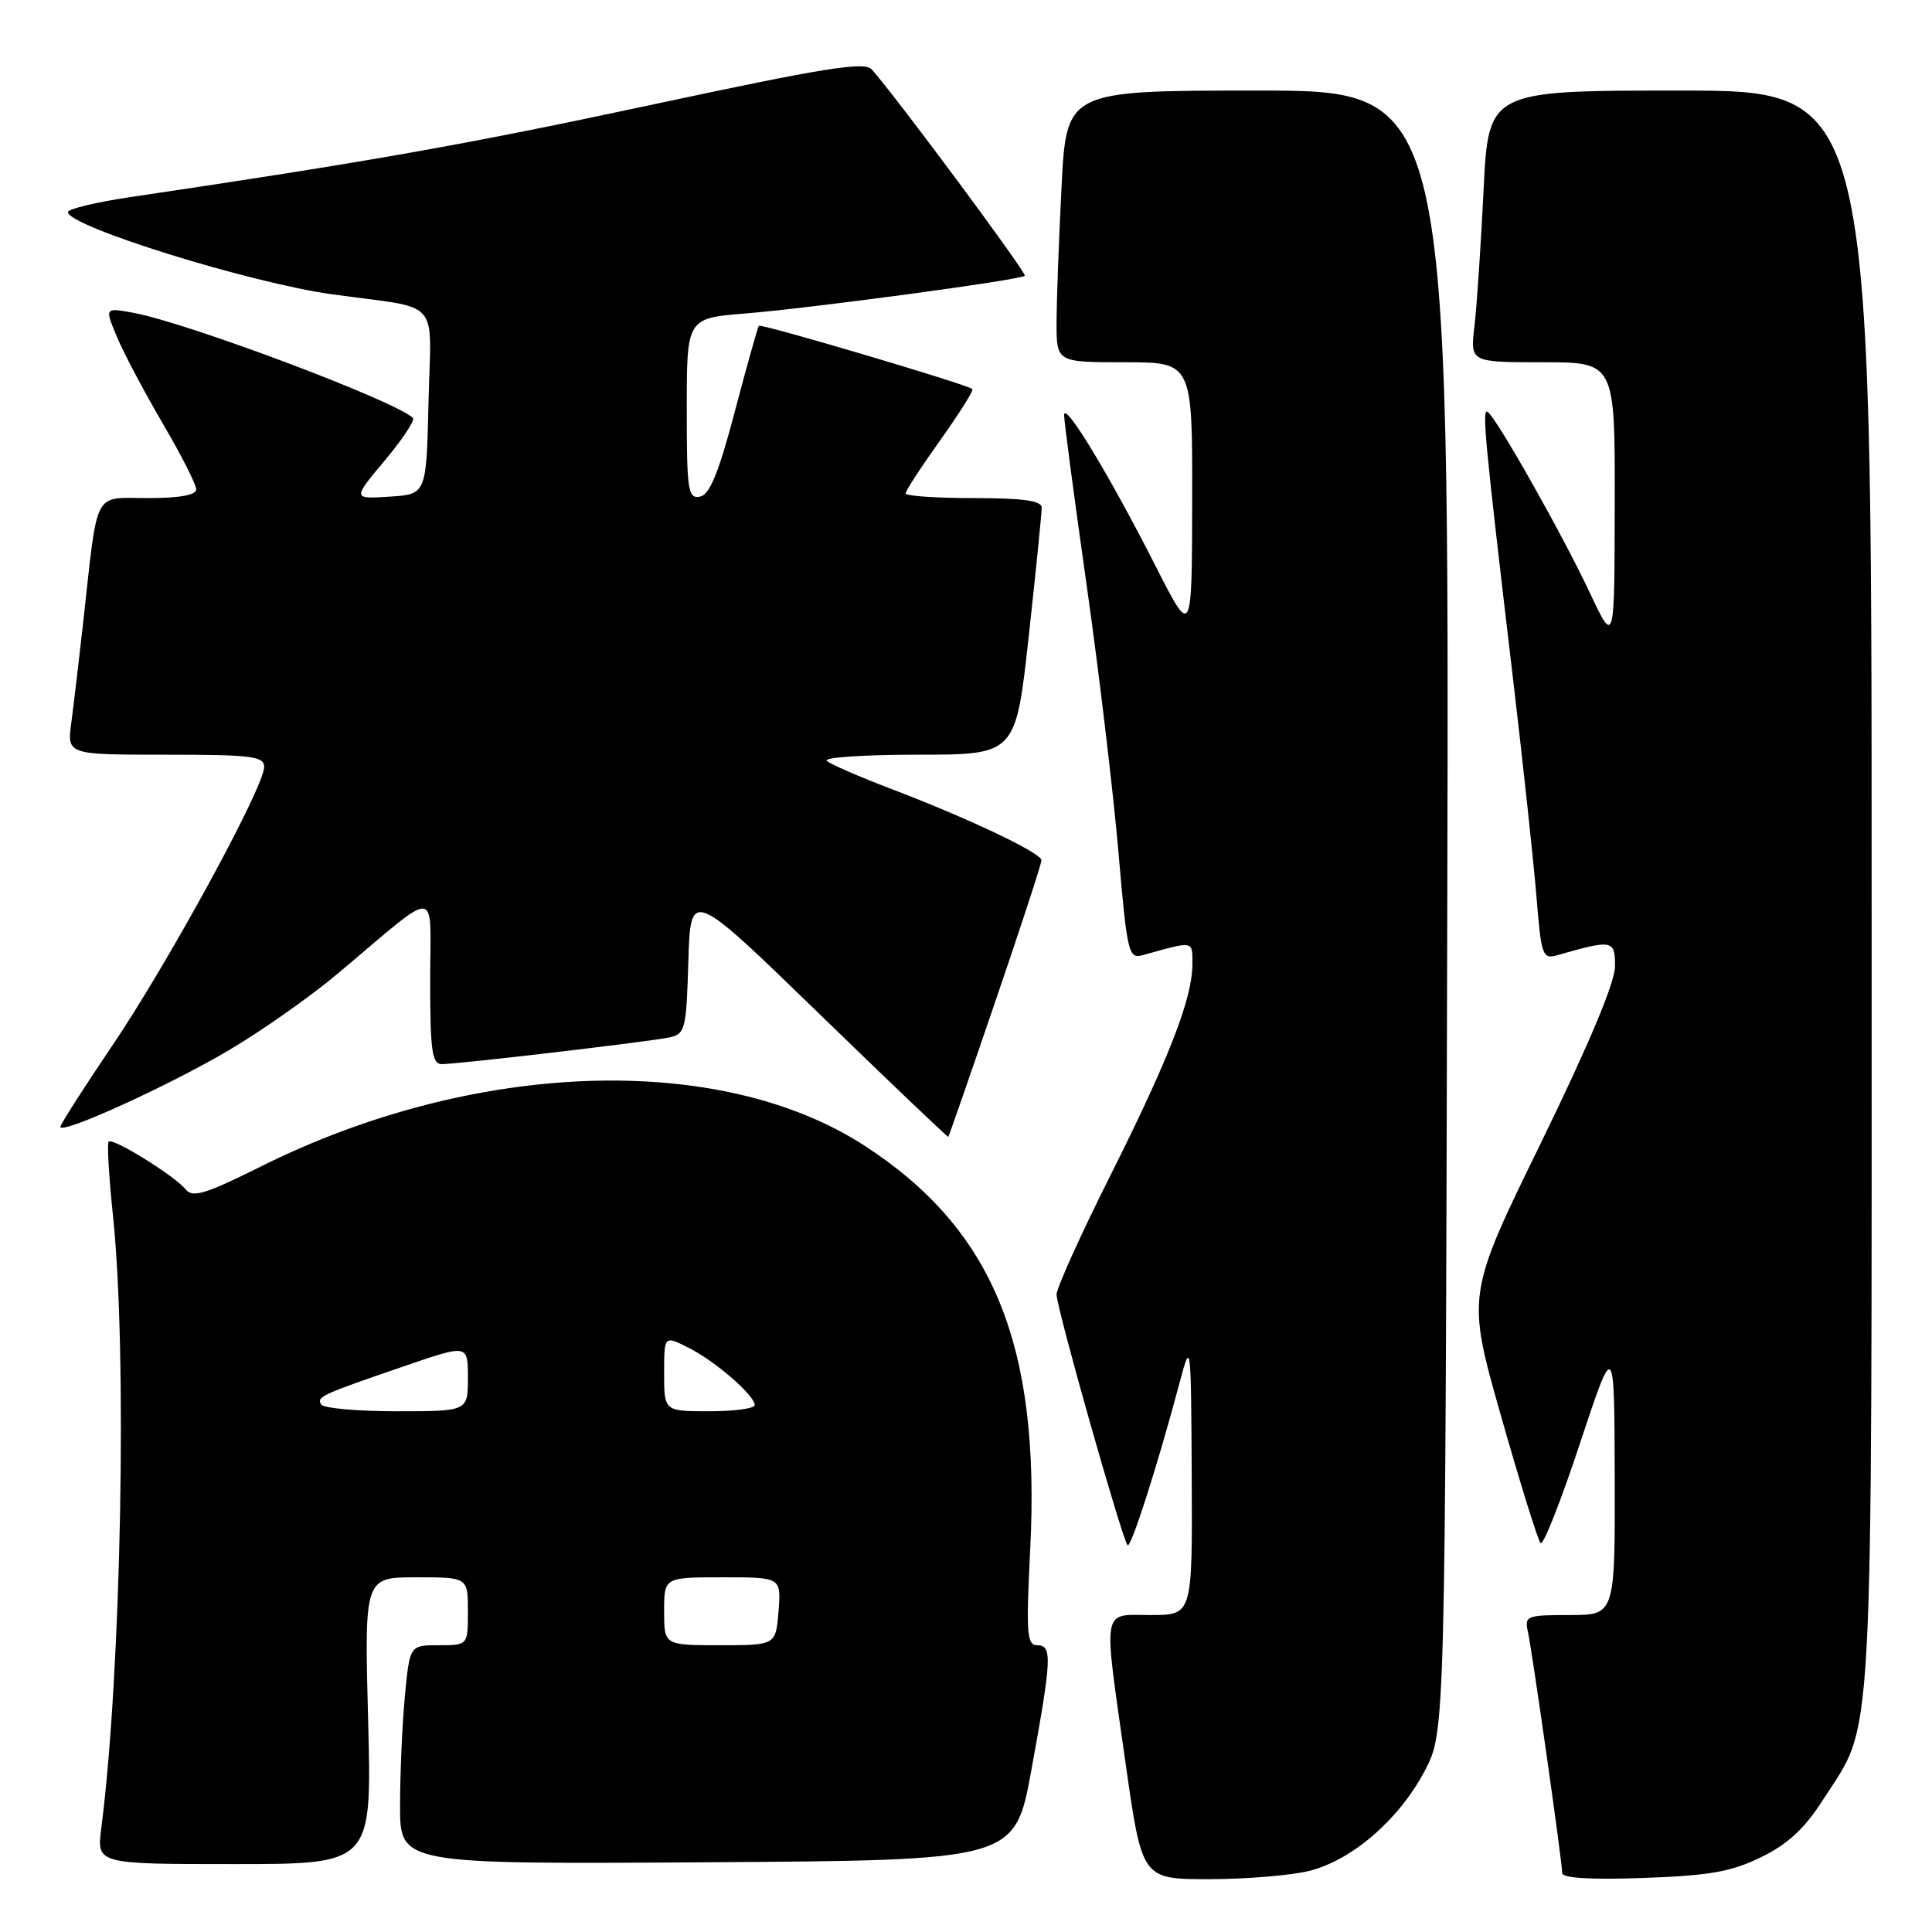 <?xml version="1.0" encoding="UTF-8" standalone="no"?>
<!DOCTYPE svg PUBLIC "-//W3C//DTD SVG 1.1//EN" "http://www.w3.org/Graphics/SVG/1.1/DTD/svg11.dtd" >
<svg xmlns="http://www.w3.org/2000/svg" xmlns:xlink="http://www.w3.org/1999/xlink" version="1.1" viewBox="0 0 256 256">
 <g >
 <path fill="currentColor"
d=" M 173.50 247.90 C 179.19 246.46 185.39 241.09 188.79 234.64 C 191.50 229.50 191.50 229.50 191.77 120.75 C 192.03 12.00 192.03 12.00 166.67 12.00 C 141.31 12.00 141.31 12.00 140.66 24.75 C 140.30 31.76 140.01 39.86 140.00 42.75 C 140.00 48.00 140.00 48.00 149.00 48.00 C 158.00 48.00 158.00 48.00 157.97 66.25 C 157.94 84.50 157.94 84.50 153.12 75.00 C 146.98 62.92 141.01 53.06 141.00 55.00 C 141.00 55.83 142.34 65.95 143.98 77.50 C 145.62 89.05 147.51 104.94 148.19 112.81 C 149.37 126.44 149.53 127.09 151.47 126.55 C 158.27 124.65 158.00 124.60 158.00 127.74 C 158.00 132.28 154.94 140.17 147.14 155.74 C 143.21 163.57 140.00 170.68 140.00 171.53 C 140.00 173.31 148.71 204.04 149.41 204.75 C 149.86 205.20 153.46 193.92 156.36 183.00 C 157.79 177.60 157.82 177.83 157.91 195.75 C 158.00 214.00 158.00 214.00 152.50 214.00 C 145.90 214.00 146.15 212.52 149.16 233.75 C 151.33 249.00 151.33 249.00 160.22 249.00 C 165.11 249.00 171.09 248.50 173.50 247.90 Z  M 233.35 246.09 C 236.87 244.38 239.10 242.31 241.48 238.60 C 248.40 227.77 248.00 235.27 248.00 117.97 C 248.00 12.00 248.00 12.00 222.61 12.00 C 197.22 12.00 197.22 12.00 196.58 25.25 C 196.22 32.54 195.68 40.64 195.37 43.25 C 194.81 48.00 194.81 48.00 204.41 48.00 C 214.00 48.00 214.00 48.00 213.96 66.75 C 213.93 85.50 213.93 85.50 210.64 78.50 C 207.00 70.77 198.25 55.27 197.11 54.57 C 196.34 54.09 196.74 58.31 200.49 90.00 C 201.82 101.28 203.22 114.25 203.59 118.83 C 204.23 126.70 204.39 127.13 206.39 126.56 C 213.68 124.47 214.00 124.53 214.00 128.04 C 214.00 130.16 210.53 138.42 204.17 151.46 C 194.33 171.59 194.33 171.59 198.92 187.72 C 201.44 196.58 203.79 204.13 204.14 204.47 C 204.49 204.82 206.83 198.89 209.34 191.30 C 213.91 177.50 213.91 177.50 213.96 195.75 C 214.00 214.00 214.00 214.00 207.98 214.00 C 202.26 214.00 201.99 214.11 202.46 216.25 C 203.05 218.96 207.00 246.73 207.00 248.19 C 207.00 248.86 210.79 249.09 217.75 248.84 C 226.51 248.53 229.40 248.02 233.35 246.09 Z  M 48.78 228.00 C 48.28 209.00 48.28 209.00 55.14 209.00 C 62.00 209.00 62.00 209.00 62.00 213.50 C 62.00 218.00 62.00 218.00 58.14 218.00 C 54.29 218.00 54.29 218.00 53.65 224.75 C 53.30 228.46 53.01 234.99 53.01 239.26 C 53.00 247.02 53.00 247.02 93.74 246.76 C 134.48 246.50 134.48 246.50 136.67 234.50 C 139.37 219.71 139.45 218.00 137.43 218.00 C 136.06 218.00 135.95 216.43 136.51 205.25 C 137.87 178.17 131.59 162.88 114.57 151.82 C 95.39 139.36 62.85 140.47 34.60 154.55 C 27.24 158.22 25.52 158.75 24.60 157.60 C 23.20 155.84 14.95 150.72 14.40 151.27 C 14.17 151.50 14.43 155.92 14.97 161.09 C 16.88 179.20 16.07 221.64 13.42 242.25 C 12.81 247.00 12.81 247.00 31.05 247.00 C 49.28 247.00 49.28 247.00 48.78 228.00 Z  M 131.90 132.65 C 135.26 122.83 138.00 114.43 138.00 113.99 C 138.00 113.03 128.33 108.43 118.00 104.50 C 113.88 102.93 110.07 101.27 109.55 100.82 C 109.03 100.37 114.45 100.00 121.59 100.00 C 134.59 100.00 134.59 100.00 136.32 84.25 C 137.27 75.59 138.04 67.94 138.03 67.25 C 138.01 66.34 135.52 66.00 129.00 66.00 C 124.05 66.00 120.00 65.72 120.00 65.38 C 120.00 65.03 122.07 61.85 124.60 58.31 C 127.13 54.76 129.04 51.72 128.85 51.55 C 128.18 50.94 100.83 42.84 100.56 43.17 C 100.40 43.35 98.97 48.44 97.38 54.49 C 95.21 62.70 94.04 65.56 92.74 65.81 C 91.16 66.11 91.00 65.01 91.00 54.16 C 91.00 42.17 91.00 42.17 98.75 41.54 C 107.60 40.82 135.25 37.09 135.79 36.54 C 136.11 36.22 118.60 12.63 115.50 9.19 C 114.53 8.13 109.18 8.99 86.41 13.87 C 61.75 19.15 48.97 21.42 17.25 26.12 C 12.71 26.80 9.00 27.69 9.00 28.10 C 9.00 29.99 33.12 37.49 44.03 39.00 C 58.72 41.03 57.10 39.22 56.78 53.28 C 56.50 65.50 56.50 65.50 51.61 65.81 C 46.71 66.12 46.71 66.12 50.98 61.02 C 53.33 58.22 55.01 55.68 54.72 55.39 C 52.49 53.16 24.89 42.78 17.68 41.45 C 13.87 40.75 13.87 40.75 15.49 44.63 C 16.38 46.76 19.11 51.91 21.55 56.09 C 24.00 60.26 26.00 64.20 26.00 64.84 C 26.00 65.60 23.79 66.00 19.59 66.00 C 12.25 66.00 13.01 64.55 11.02 82.50 C 10.47 87.45 9.76 93.41 9.45 95.75 C 8.88 100.00 8.88 100.00 21.94 100.00 C 33.38 100.00 35.00 100.20 35.00 101.64 C 35.00 104.29 22.27 127.64 14.84 138.61 C 11.08 144.17 8.00 148.98 8.00 149.31 C 8.00 150.40 22.37 143.87 30.36 139.14 C 34.68 136.59 41.16 132.03 44.76 129.00 C 58.54 117.44 57.00 117.32 57.00 129.93 C 57.00 139.24 57.25 141.00 58.54 141.00 C 60.74 141.00 86.06 138.03 88.71 137.46 C 90.79 137.01 90.95 136.37 91.21 127.38 C 91.50 117.78 91.50 117.78 108.50 134.28 C 117.85 143.35 125.57 150.71 125.65 150.64 C 125.74 150.56 128.55 142.47 131.90 132.65 Z  M 88.00 213.50 C 88.00 209.00 88.00 209.00 95.76 209.00 C 103.51 209.00 103.51 209.00 103.16 213.50 C 102.80 218.00 102.80 218.00 95.40 218.00 C 88.00 218.00 88.00 218.00 88.00 213.50 Z  M 42.56 186.10 C 41.93 185.08 42.52 184.81 53.75 180.96 C 62.00 178.13 62.00 178.13 62.00 182.56 C 62.00 187.00 62.00 187.00 52.56 187.00 C 47.37 187.00 42.87 186.60 42.56 186.10 Z  M 88.00 181.97 C 88.00 176.95 88.00 176.95 91.25 178.59 C 94.80 180.38 100.00 184.89 100.00 186.19 C 100.00 186.63 97.30 187.00 94.00 187.00 C 88.00 187.00 88.00 187.00 88.00 181.97 Z "/>
</g>
</svg>